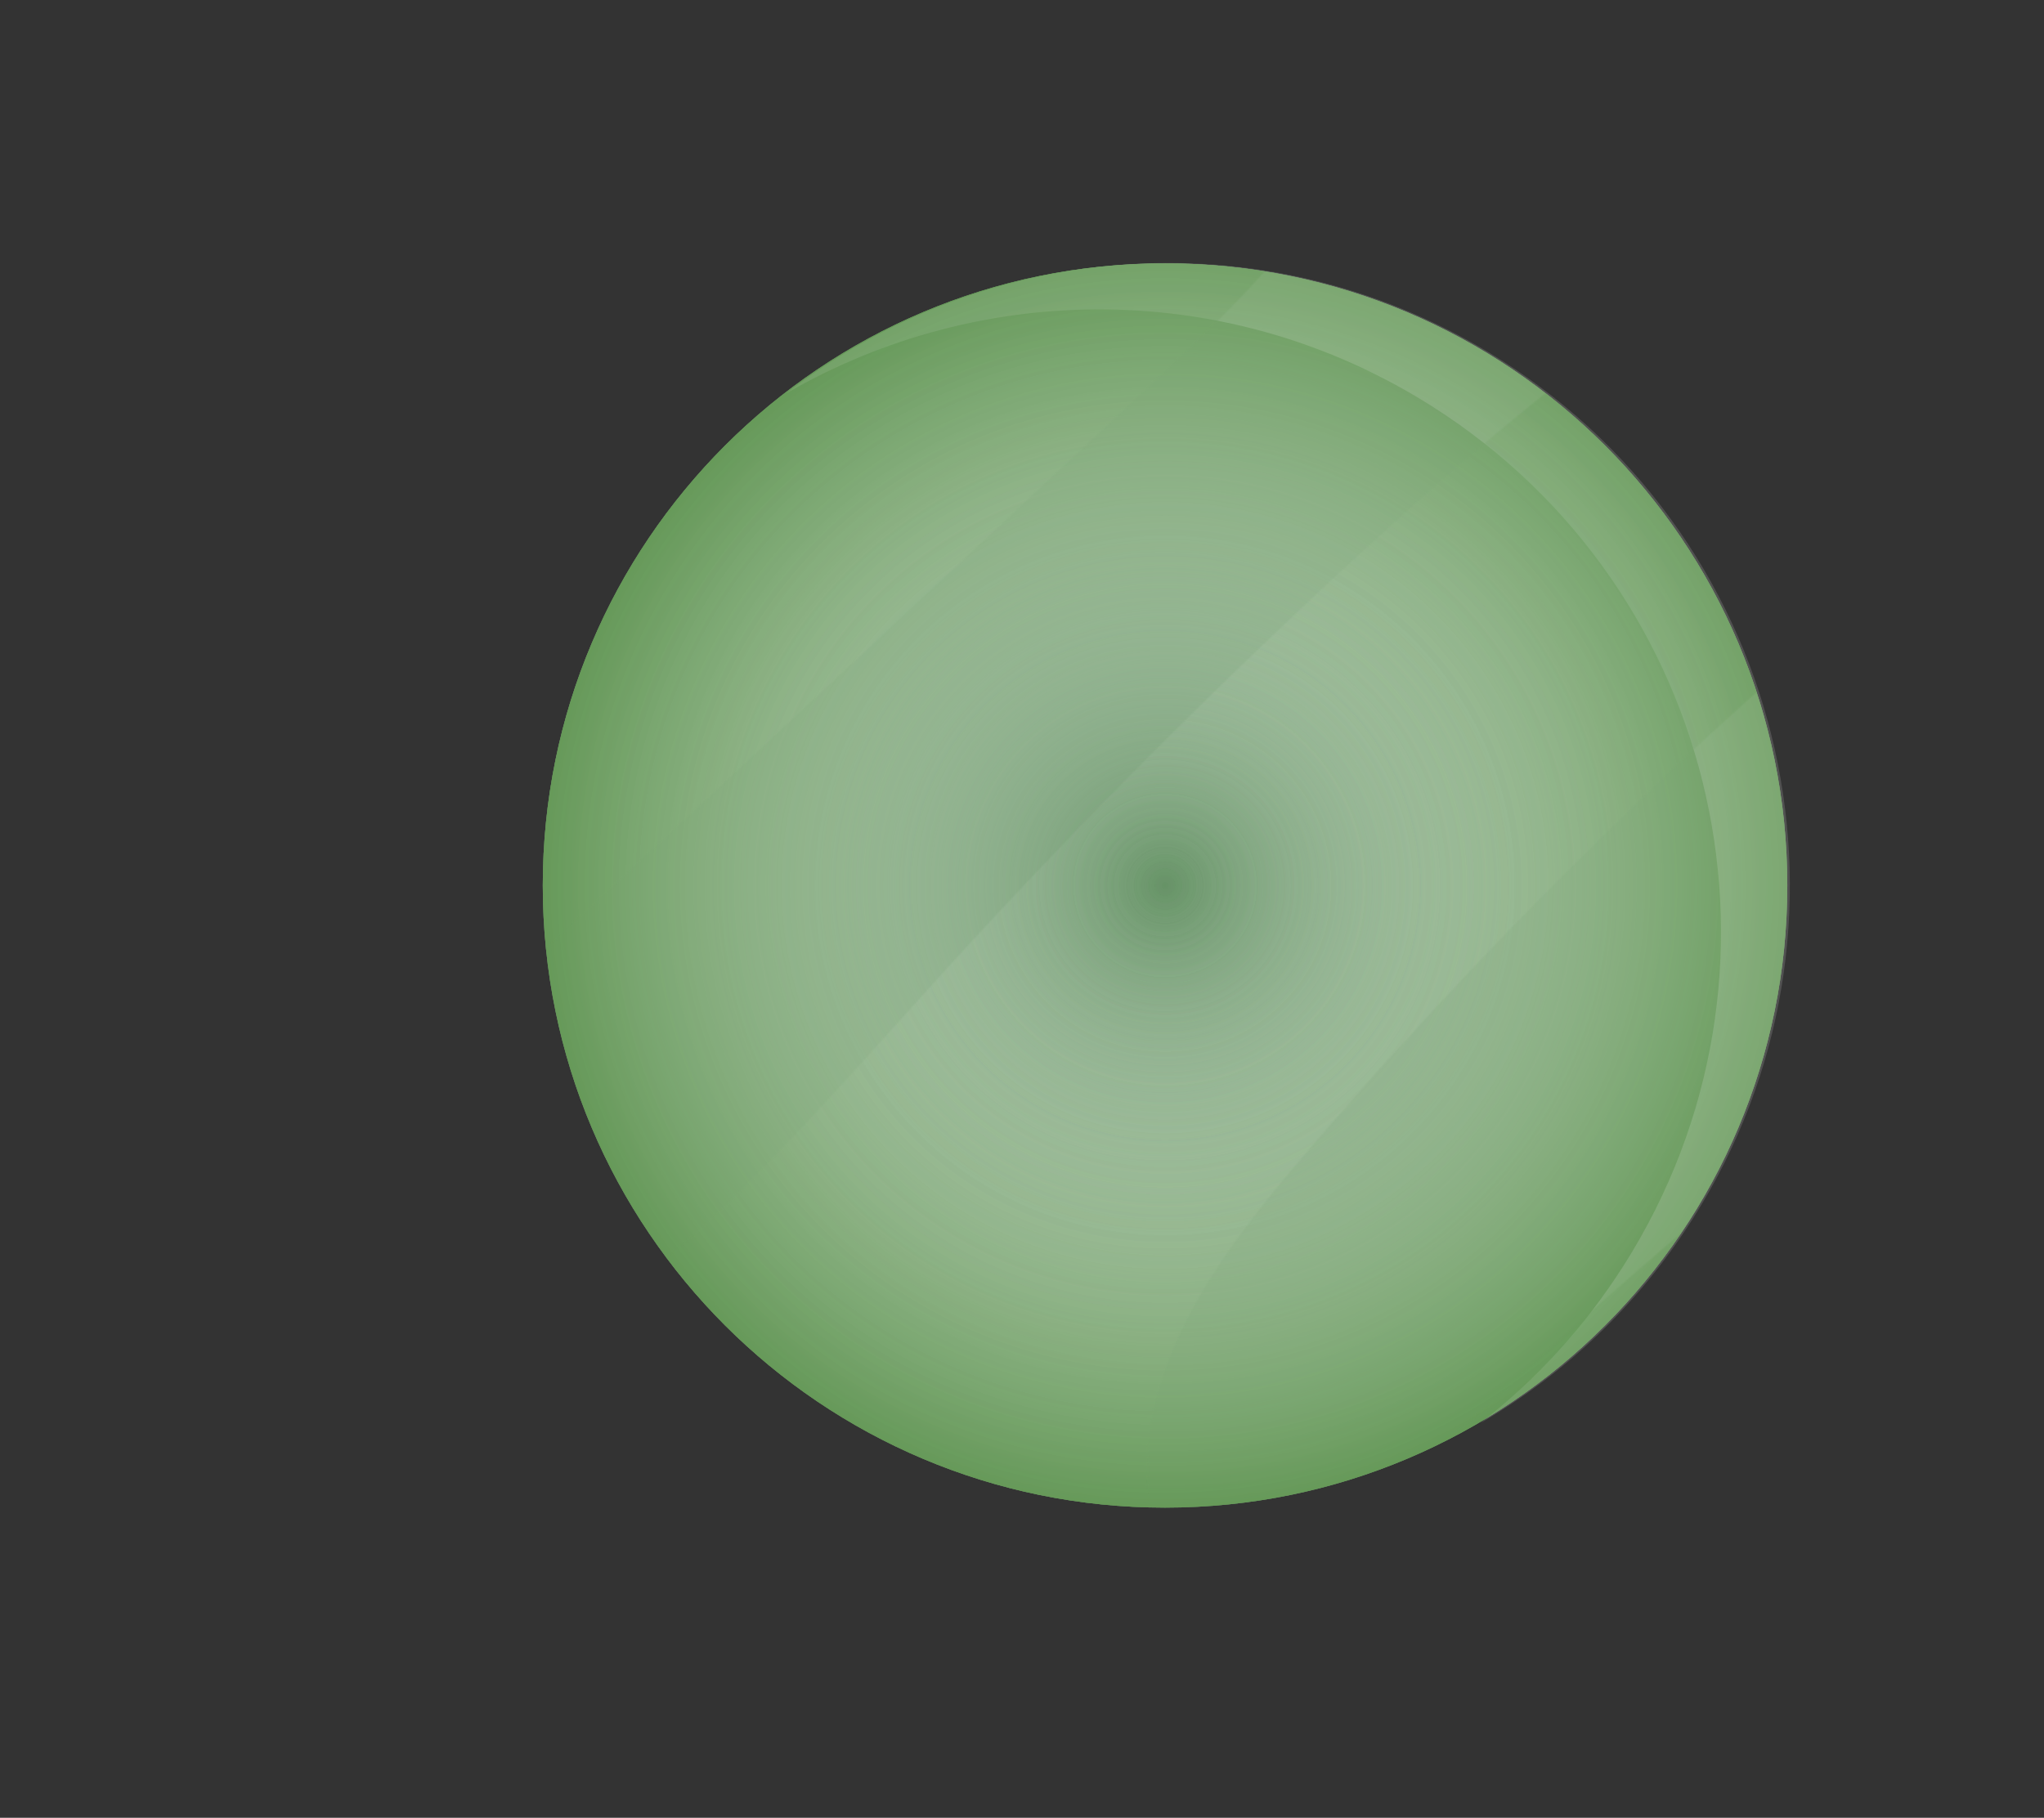 <svg width="1493" height="1328" viewBox="0 0 1493 1328" fill="none" xmlns="http://www.w3.org/2000/svg">
<rect x="0" y="0" width="1493" height="1328" fill="#333333" stroke="none"/>
<path d="M850.985 1101.42C1102.01 1101.42 1305.5 897.93 1305.5 646.909C1305.5 395.887 1102.01 192.394 850.985 192.394C599.963 192.394 396.47 395.887 396.47 646.909C396.47 897.93 599.963 1101.42 850.985 1101.42Z" fill="#669366"/>
<path d="M850.985 1101.42C1102.01 1101.42 1305.5 897.93 1305.5 646.909C1305.5 395.887 1102.01 192.394 850.985 192.394C599.963 192.394 396.47 395.887 396.47 646.909C396.47 897.93 599.963 1101.42 850.985 1101.42Z" fill="url(#paint0_radial_308_647)"/>
<path d="M850.985 1101.42C1102.01 1101.42 1305.5 897.93 1305.5 646.909C1305.5 395.887 1102.01 192.394 850.985 192.394C599.963 192.394 396.47 395.887 396.47 646.909C396.47 897.93 599.963 1101.42 850.985 1101.42Z" fill="url(#paint1_radial_308_647)"/>
<g opacity="0.16">
<path d="M1046.13 296.906C1258.04 431.479 1320.73 712.342 1186.16 924.247C1157.22 969.824 1121.5 1008.49 1081.16 1039.78C1142.26 1004.34 1195.99 954.106 1236.48 890.354C1371.05 678.45 1308.36 397.576 1096.45 263.013C930.127 157.389 721.313 173.298 574.102 287.506C716.105 205.168 897.97 202.819 1046.12 296.906H1046.13Z" fill="#F2F2F2"/>
</g>
<mask id="mask0_308_647" style="mask-type:luminance" maskUnits="userSpaceOnUse" x="0" y="0" width="1493" height="1328">
<path d="M198.07 639.372C315.676 517.416 404.598 370.649 517.748 244.554C630.897 118.449 779.379 9.522 948.585 0.811C970.823 -0.332 998.745 4.198 1005.24 25.495C1007.45 32.713 1006.51 40.493 1005.17 47.913C988.605 139.682 916.704 209.911 848.539 273.535C697.485 414.522 546.432 555.51 395.389 696.487C361.338 728.272 326.324 761.402 308.309 804.355C290.294 847.307 294.052 903.088 329.69 933.085C358.798 957.589 402.195 959.007 437.844 945.67C473.483 932.334 502.897 906.528 530.269 880.098C586.516 825.778 637.82 766.621 690.468 708.797C788.397 601.246 891.205 498.141 998.46 399.884C1094.99 311.449 1196.21 226.222 1312.17 165.445C1341.21 150.224 1373.39 136.231 1405.75 141.502C1469.85 151.949 1498.84 235.155 1477.89 296.631C1456.94 358.106 1403.78 401.906 1354.19 443.842C1209.78 565.957 1075.75 700.234 952.639 843.793C895.905 909.947 838.716 985.384 838.049 1072.53C837.838 1099.87 845.533 1130.4 868.978 1144.49C900.202 1163.26 939.852 1143.4 969.458 1122.18C1105.11 1024.91 1213.56 890.948 1358.59 808.303C1391.7 789.441 1435.35 774.114 1465.62 797.252C1491.02 816.675 1493.5 853.51 1491.9 885.433C1485.5 1012.7 1439.67 1150.65 1328.43 1212.82C1274 1243.23 1210.51 1251.77 1148.94 1261.61C927.013 1297.07 700.788 1356.4 480.85 1310.22C394.087 1292 311.548 1257.8 230.914 1220.96C148.471 1183.28 108.313 1162.17 88.424 1134.9C-20.164 986.114 213.767 648.634 197.88 639.488C191.169 635.625 146.206 693.936 0 924.935" fill="white"/>
</mask>
<g mask="url(#mask0_308_647)">
<path d="M850.983 1101.42C1102 1101.42 1305.5 897.93 1305.5 646.909C1305.5 395.887 1102 192.394 850.983 192.394C599.961 192.394 396.468 395.887 396.468 646.909C396.468 897.93 599.961 1101.42 850.983 1101.42Z" fill="url(#paint2_radial_308_647)"/>
</g>
<defs>
<radialGradient id="paint0_radial_308_647" cx="0" cy="0" r="1" gradientUnits="userSpaceOnUse" gradientTransform="translate(850.985 646.909) scale(454.515 454.515)">
<stop stop-color="white" stop-opacity="0"/>
<stop offset="1" stop-color="#669959"/>
</radialGradient>
<radialGradient id="paint1_radial_308_647" cx="0" cy="0" r="1" gradientUnits="userSpaceOnUse" gradientTransform="translate(850.985 646.909) scale(454.515 454.515)">
<stop stop-color="white" stop-opacity="0"/>
<stop offset="1" stop-color="#669959" stop-opacity="0.36"/>
</radialGradient>
<radialGradient id="paint2_radial_308_647" cx="0" cy="0" r="1" gradientUnits="userSpaceOnUse" gradientTransform="translate(850.983 646.909) scale(454.515 454.515)">
<stop stop-color="white" stop-opacity="0"/>
<stop offset="1" stop-color="#669959" stop-opacity="0.36"/>
</radialGradient>
</defs>
</svg>
